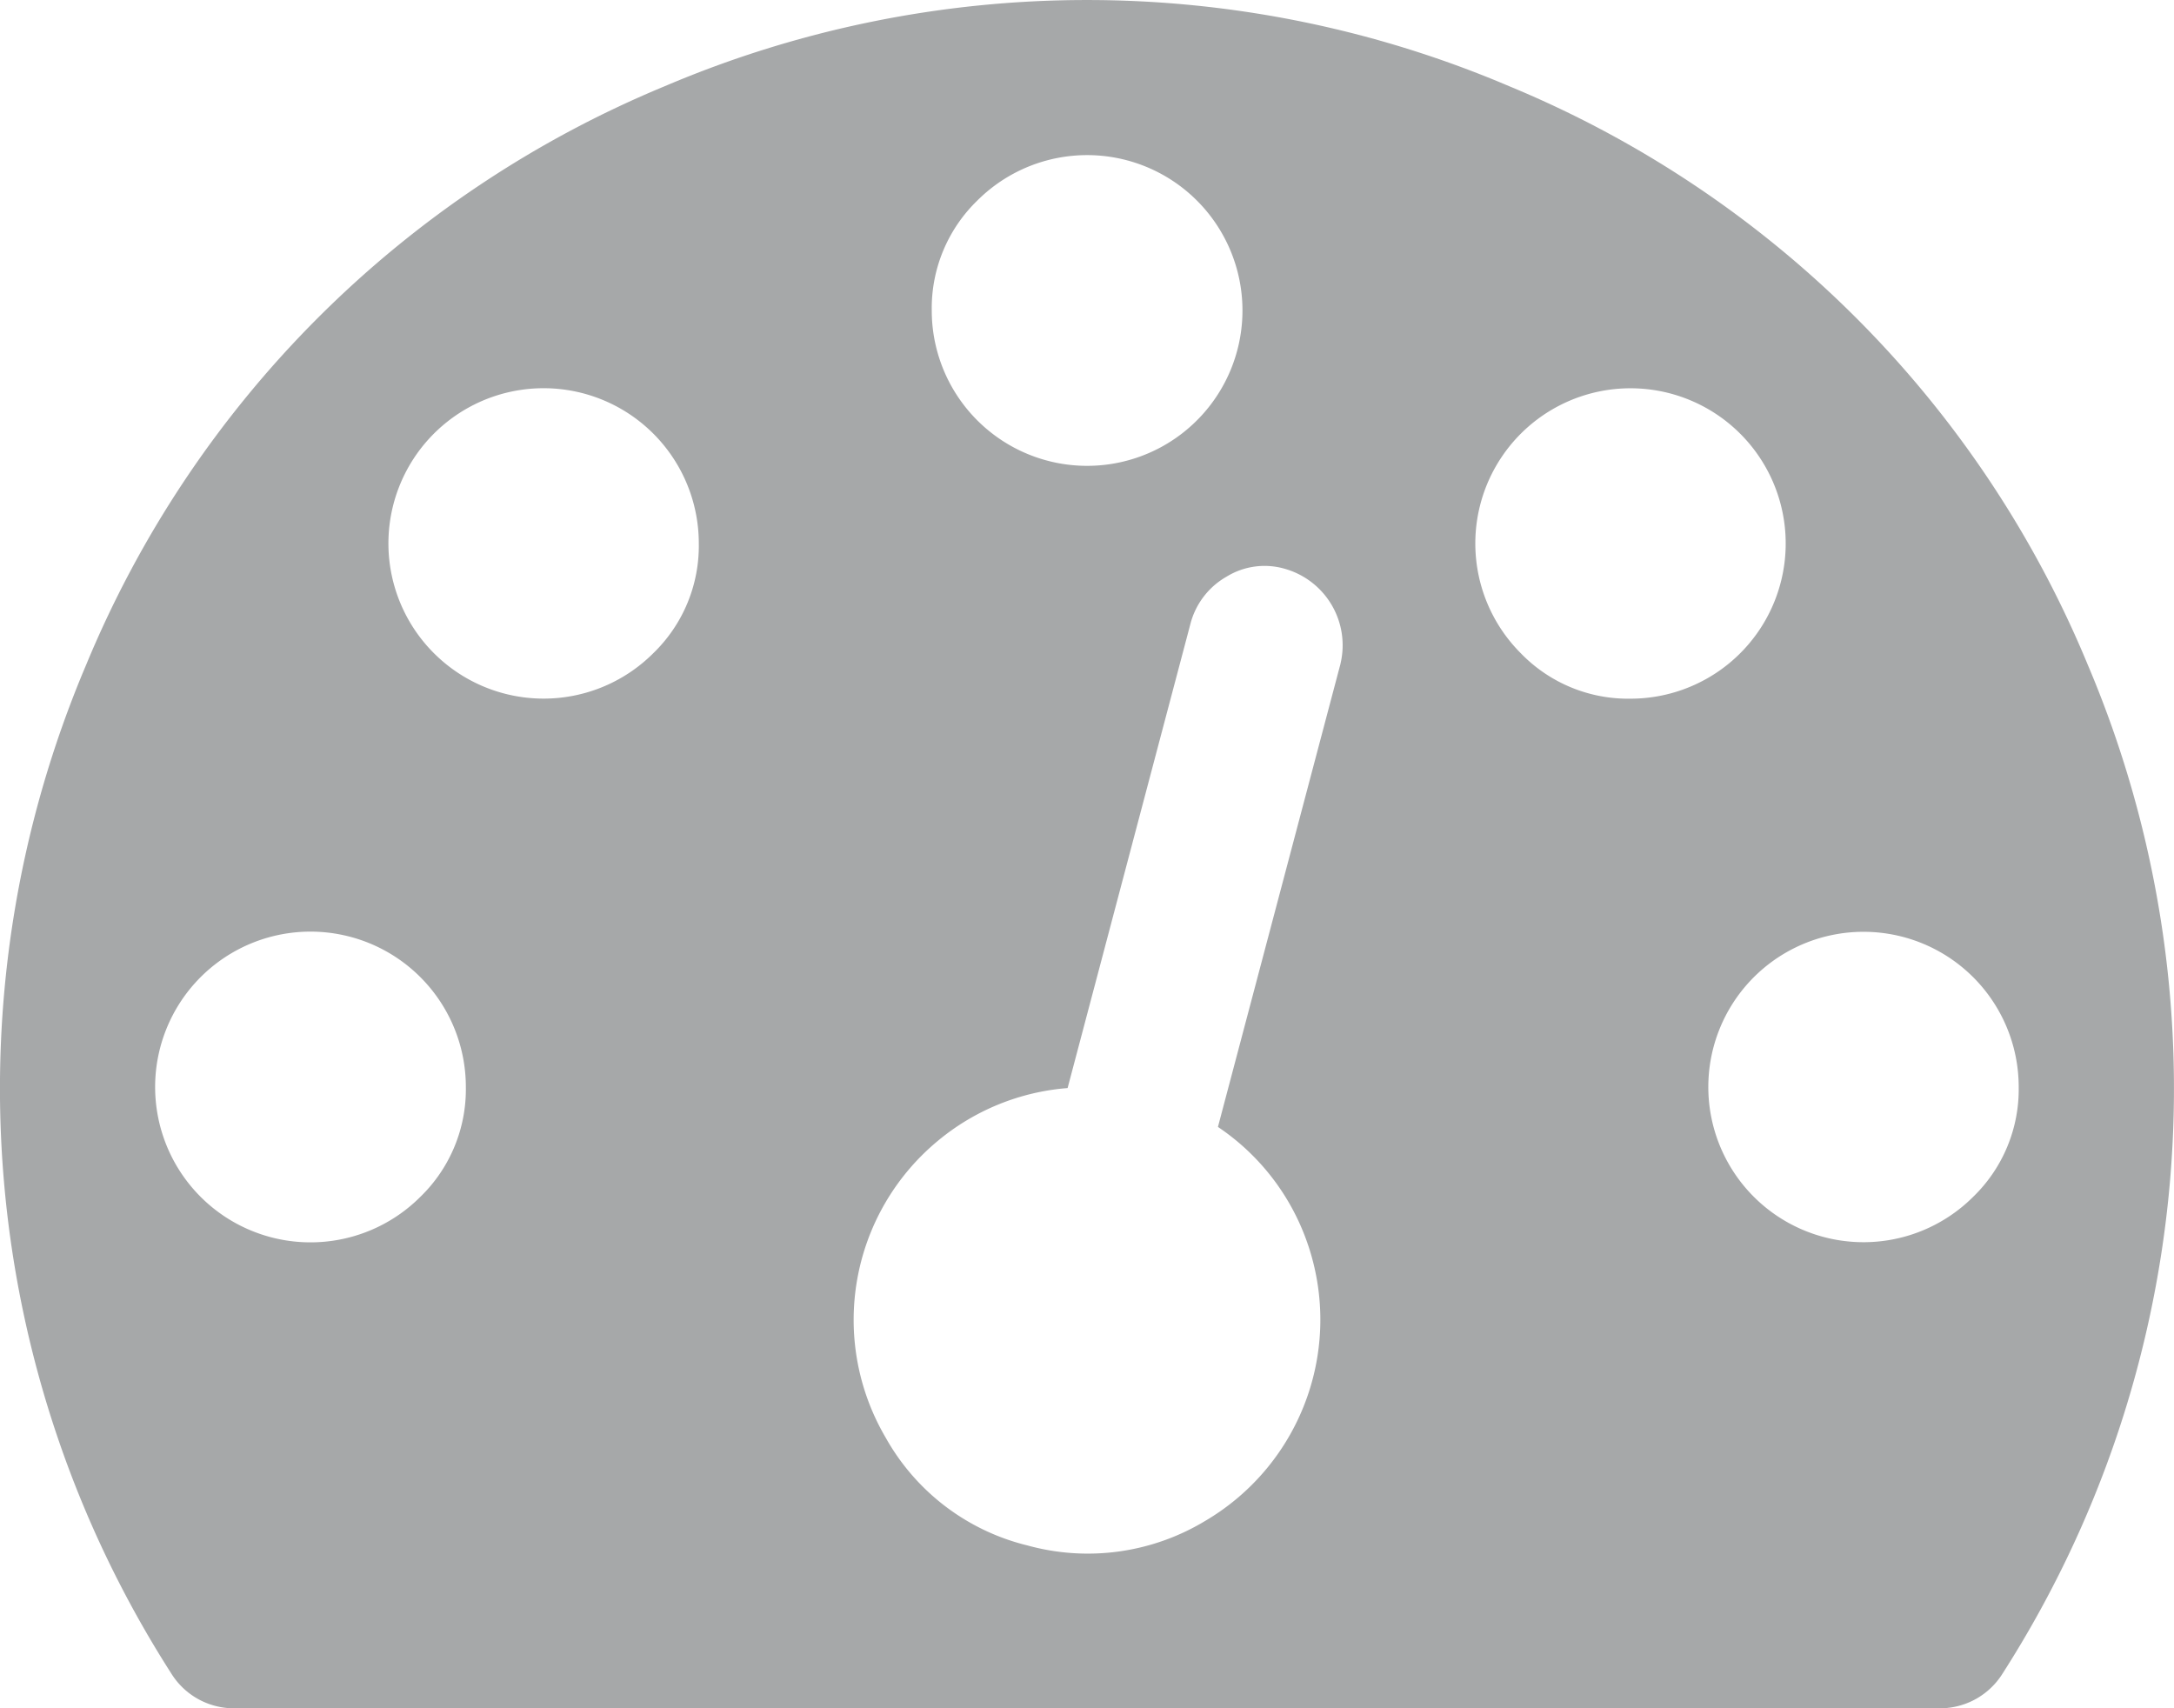 <svg xmlns="http://www.w3.org/2000/svg" width="39" height="30.643" viewBox="0 0 39 30.643">
  <g id="Group_282" data-name="Group 282" transform="translate(-901 -494)" opacity="0.4">
    <path id="Path_311" data-name="Path 311" d="M938.454,505.927a19.148,19.148,0,0,0-10.381-10.381,19.327,19.327,0,0,0-15.147,0,19.159,19.159,0,0,0-10.381,10.381,19.451,19.451,0,0,0,1.523,18.085,1.323,1.323,0,0,0,1.175.631h30.512a1.323,1.323,0,0,0,1.175-.631,19.45,19.45,0,0,0,1.524-18.085ZM918.53,497.6a2.787,2.787,0,1,1-.815,1.97,2.688,2.688,0,0,1,.815-1.97Zm-9.988,17.868a2.787,2.787,0,1,1,.815-1.969,2.686,2.686,0,0,1-.815,1.969Zm4.178-9.751a2.784,2.784,0,1,1,.816-1.97,2.679,2.679,0,0,1-.816,1.97Zm12.329.185-2.2,8.313a4.137,4.137,0,0,1,1.568,1.981,4.187,4.187,0,0,1-1.806,5.092,4.072,4.072,0,0,1-3.177.435,4,4,0,0,1-2.547-1.937,4.17,4.17,0,0,1,.937-5.321,4.146,4.146,0,0,1,2.328-.947l2.2-8.314a1.369,1.369,0,0,1,.652-.86,1.3,1.3,0,0,1,1.044-.141,1.426,1.426,0,0,1,1,1.7Zm3.232-.185a2.784,2.784,0,1,1,1.97.816,2.678,2.678,0,0,1-1.97-.816Zm8.117,9.751a2.784,2.784,0,1,1,.816-1.969,2.684,2.684,0,0,1-.816,1.969Zm0,0" transform="translate(0 0)" fill="#212529"/>
  </g>
</svg>
